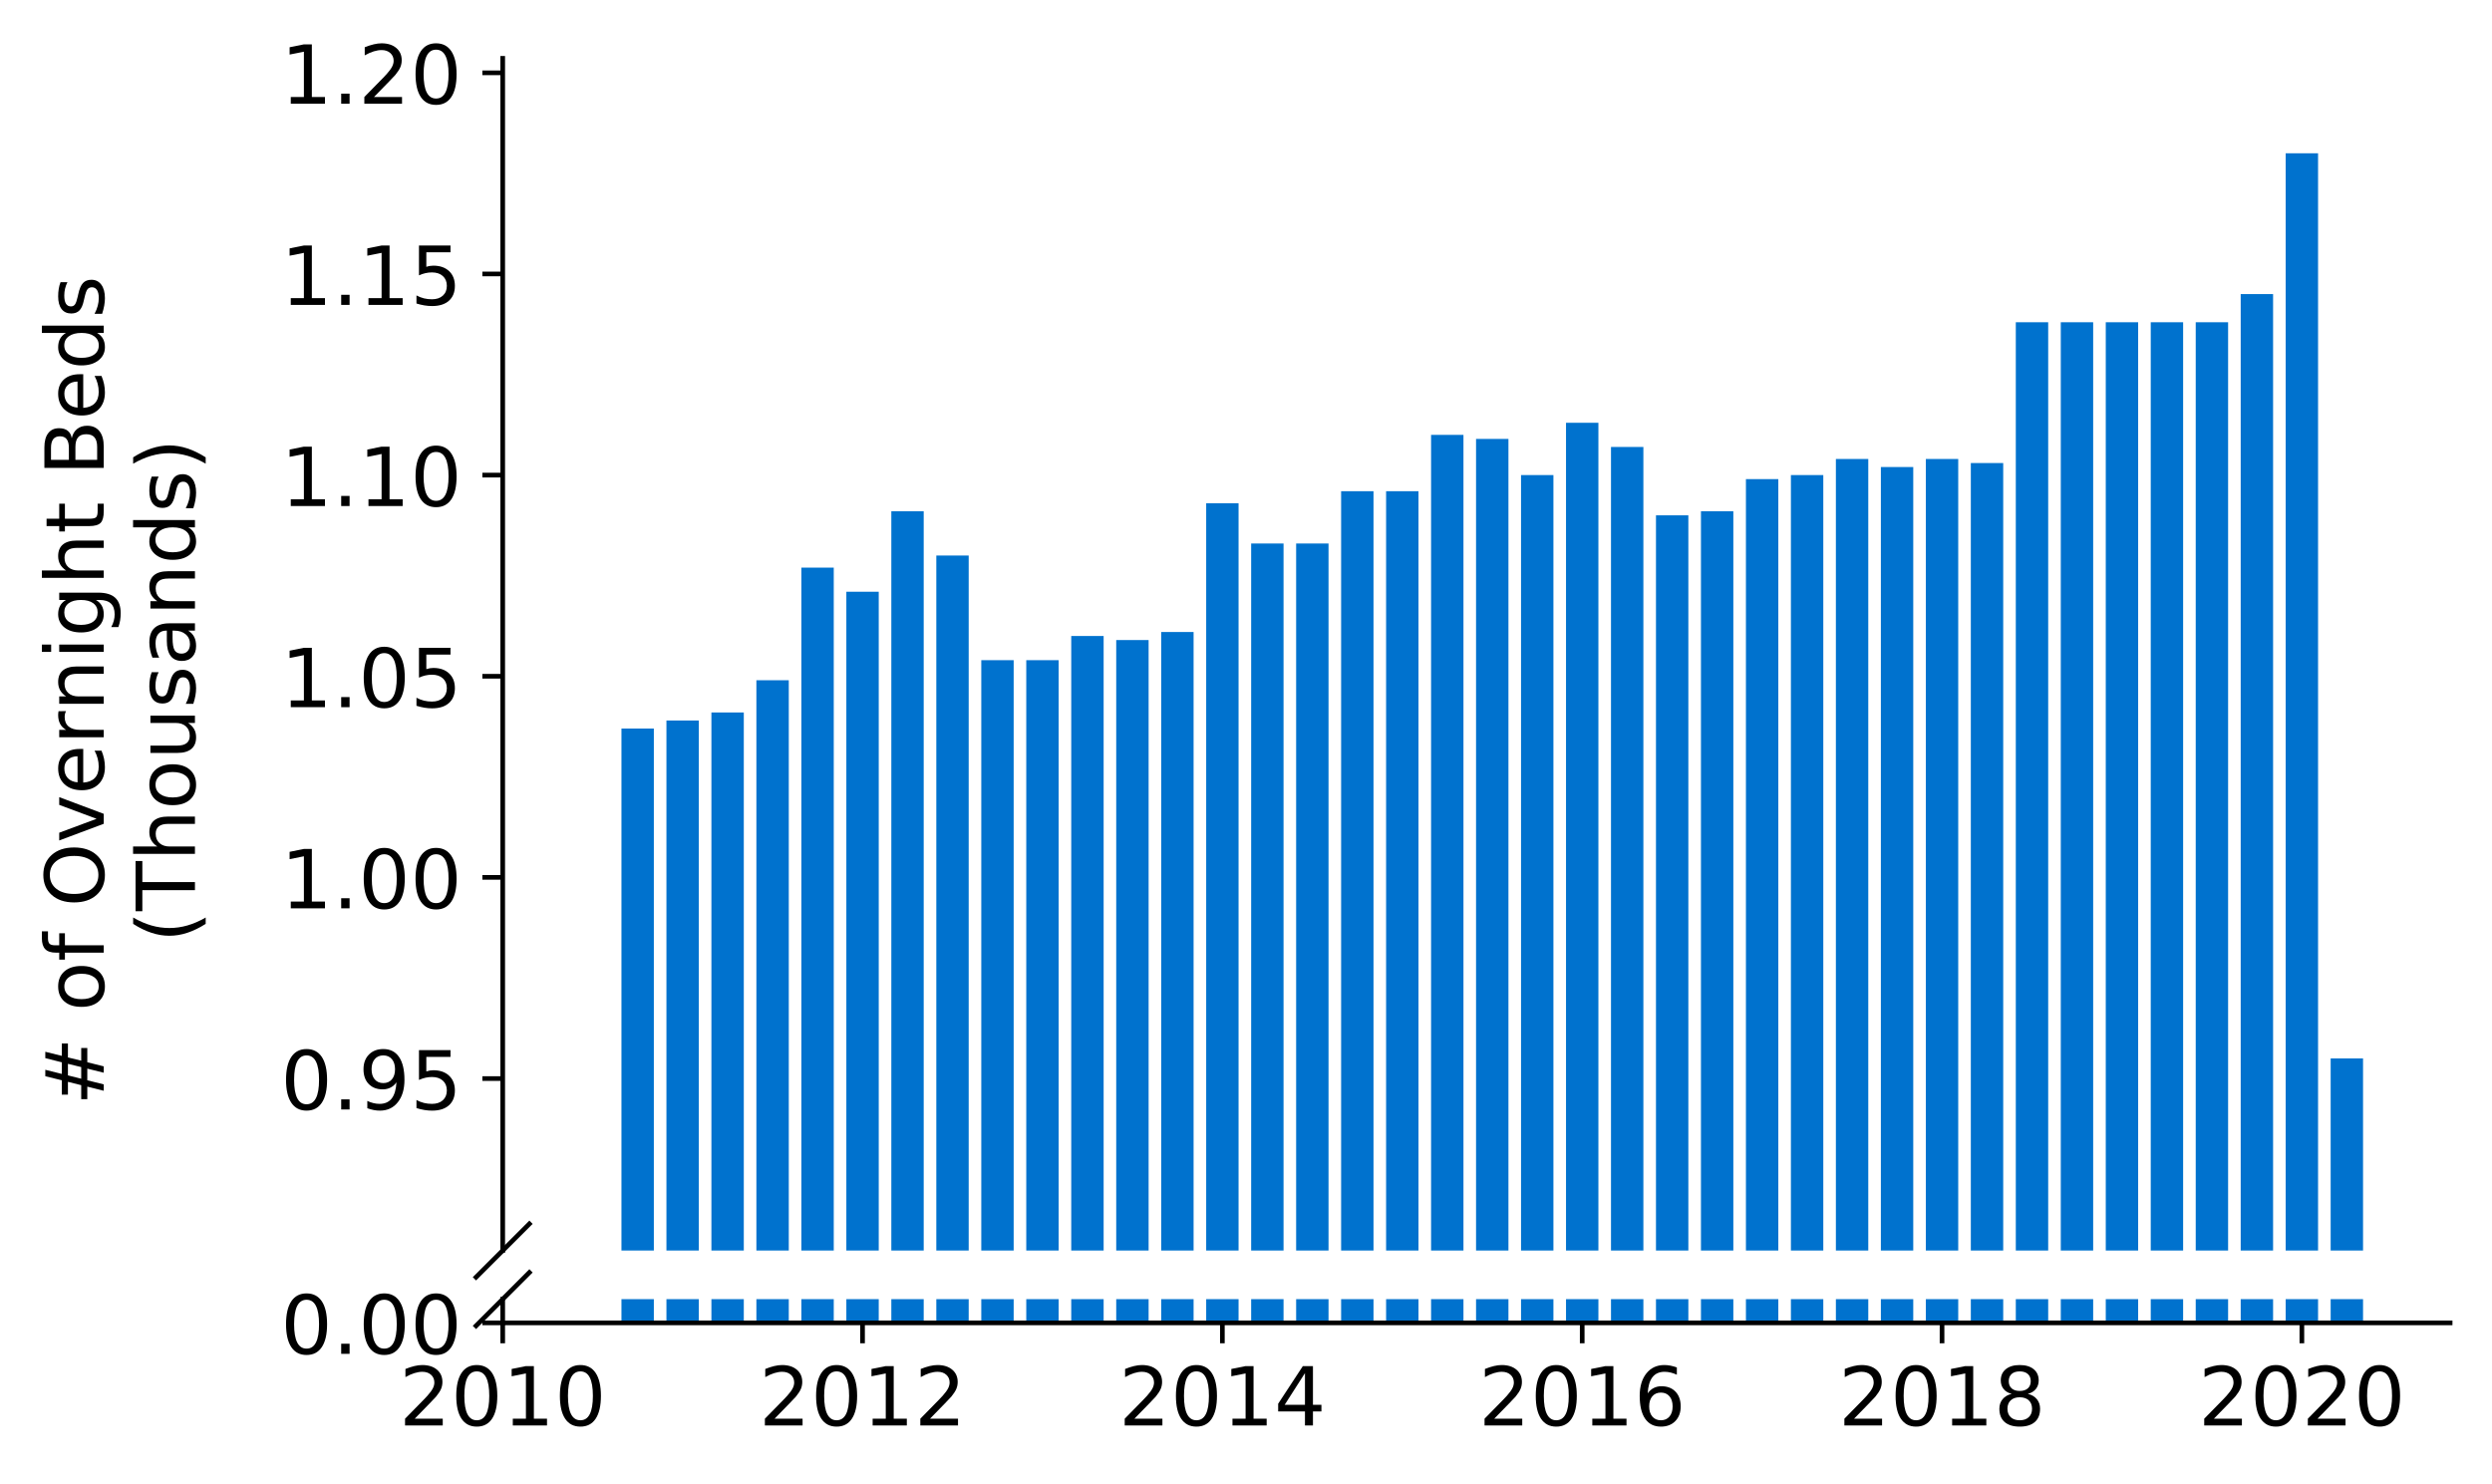 <?xml version="1.0" encoding="utf-8" standalone="no"?>
<!DOCTYPE svg PUBLIC "-//W3C//DTD SVG 1.1//EN"
  "http://www.w3.org/Graphics/SVG/1.1/DTD/svg11.dtd">
<!-- Created with matplotlib (https://matplotlib.org/) -->
<svg height="255.218pt" version="1.1" viewBox="0 0 428.426 255.218" width="428.426pt" xmlns="http://www.w3.org/2000/svg" xmlns:xlink="http://www.w3.org/1999/xlink">
 <defs>
  <style type="text/css">
*{stroke-linecap:butt;stroke-linejoin:round;}
  </style>
 </defs>
 <g id="figure_1">
  <g id="patch_1">
   <path d="M 0 255.218 
L 428.426 255.218 
L 428.426 0 
L 0 0 
z
" style="fill:#ffffff;"/>
  </g>
  <g id="axes_1">
   <g id="patch_2">
    <path d="M 86.426 215.024 
L 421.226 215.024 
L 421.226 10.029 
L 86.426 10.029 
z
" style="fill:#ffffff;"/>
   </g>
   <g id="patch_3">
    <path clip-path="url(#p6ebebacf83)" d="M 400.688 842.601 
L 406.256 842.601 
L 406.256 181.994 
L 400.688 181.994 
z
" style="fill:#0072ce;"/>
   </g>
   <g id="patch_4">
    <path clip-path="url(#p6ebebacf83)" d="M 392.955 842.601 
L 398.523 842.601 
L 398.523 26.354 
L 392.955 26.354 
z
" style="fill:#0072ce;"/>
   </g>
   <g id="patch_5">
    <path clip-path="url(#p6ebebacf83)" d="M 385.222 842.601 
L 390.79 842.601 
L 390.79 50.564 
L 385.222 50.564 
z
" style="fill:#0072ce;"/>
   </g>
   <g id="patch_6">
    <path clip-path="url(#p6ebebacf83)" d="M 377.49 842.601 
L 383.057 842.601 
L 383.057 55.406 
L 377.49 55.406 
z
" style="fill:#0072ce;"/>
   </g>
   <g id="patch_7">
    <path clip-path="url(#p6ebebacf83)" d="M 369.757 842.601 
L 375.324 842.601 
L 375.324 55.406 
L 369.757 55.406 
z
" style="fill:#0072ce;"/>
   </g>
   <g id="patch_8">
    <path clip-path="url(#p6ebebacf83)" d="M 362.024 842.601 
L 367.592 842.601 
L 367.592 55.406 
L 362.024 55.406 
z
" style="fill:#0072ce;"/>
   </g>
   <g id="patch_9">
    <path clip-path="url(#p6ebebacf83)" d="M 354.291 842.601 
L 359.859 842.601 
L 359.859 55.406 
L 354.291 55.406 
z
" style="fill:#0072ce;"/>
   </g>
   <g id="patch_10">
    <path clip-path="url(#p6ebebacf83)" d="M 346.558 842.601 
L 352.126 842.601 
L 352.126 55.406 
L 346.558 55.406 
z
" style="fill:#0072ce;"/>
   </g>
   <g id="patch_11">
    <path clip-path="url(#p6ebebacf83)" d="M 338.825 842.601 
L 344.393 842.601 
L 344.393 79.617 
L 338.825 79.617 
z
" style="fill:#0072ce;"/>
   </g>
   <g id="patch_12">
    <path clip-path="url(#p6ebebacf83)" d="M 331.093 842.601 
L 336.66 842.601 
L 336.66 78.925 
L 331.093 78.925 
z
" style="fill:#0072ce;"/>
   </g>
   <g id="patch_13">
    <path clip-path="url(#p6ebebacf83)" d="M 323.36 842.601 
L 328.927 842.601 
L 328.927 80.309 
L 323.36 80.309 
z
" style="fill:#0072ce;"/>
   </g>
   <g id="patch_14">
    <path clip-path="url(#p6ebebacf83)" d="M 315.627 842.601 
L 321.195 842.601 
L 321.195 78.925 
L 315.627 78.925 
z
" style="fill:#0072ce;"/>
   </g>
   <g id="patch_15">
    <path clip-path="url(#p6ebebacf83)" d="M 307.894 842.601 
L 313.462 842.601 
L 313.462 81.692 
L 307.894 81.692 
z
" style="fill:#0072ce;"/>
   </g>
   <g id="patch_16">
    <path clip-path="url(#p6ebebacf83)" d="M 300.161 842.601 
L 305.729 842.601 
L 305.729 82.384 
L 300.161 82.384 
z
" style="fill:#0072ce;"/>
   </g>
   <g id="patch_17">
    <path clip-path="url(#p6ebebacf83)" d="M 292.429 842.601 
L 297.996 842.601 
L 297.996 87.918 
L 292.429 87.918 
z
" style="fill:#0072ce;"/>
   </g>
   <g id="patch_18">
    <path clip-path="url(#p6ebebacf83)" d="M 284.696 842.601 
L 290.263 842.601 
L 290.263 88.61 
L 284.696 88.61 
z
" style="fill:#0072ce;"/>
   </g>
   <g id="patch_19">
    <path clip-path="url(#p6ebebacf83)" d="M 276.963 842.601 
L 282.531 842.601 
L 282.531 76.85 
L 276.963 76.85 
z
" style="fill:#0072ce;"/>
   </g>
   <g id="patch_20">
    <path clip-path="url(#p6ebebacf83)" d="M 269.23 842.601 
L 274.798 842.601 
L 274.798 72.7 
L 269.23 72.7 
z
" style="fill:#0072ce;"/>
   </g>
   <g id="patch_21">
    <path clip-path="url(#p6ebebacf83)" d="M 261.497 842.601 
L 267.065 842.601 
L 267.065 81.692 
L 261.497 81.692 
z
" style="fill:#0072ce;"/>
   </g>
   <g id="patch_22">
    <path clip-path="url(#p6ebebacf83)" d="M 253.764 842.601 
L 259.332 842.601 
L 259.332 75.467 
L 253.764 75.467 
z
" style="fill:#0072ce;"/>
   </g>
   <g id="patch_23">
    <path clip-path="url(#p6ebebacf83)" d="M 246.032 842.601 
L 251.599 842.601 
L 251.599 74.775 
L 246.032 74.775 
z
" style="fill:#0072ce;"/>
   </g>
   <g id="patch_24">
    <path clip-path="url(#p6ebebacf83)" d="M 238.299 842.601 
L 243.866 842.601 
L 243.866 84.459 
L 238.299 84.459 
z
" style="fill:#0072ce;"/>
   </g>
   <g id="patch_25">
    <path clip-path="url(#p6ebebacf83)" d="M 230.566 842.601 
L 236.134 842.601 
L 236.134 84.459 
L 230.566 84.459 
z
" style="fill:#0072ce;"/>
   </g>
   <g id="patch_26">
    <path clip-path="url(#p6ebebacf83)" d="M 222.833 842.601 
L 228.401 842.601 
L 228.401 93.452 
L 222.833 93.452 
z
" style="fill:#0072ce;"/>
   </g>
   <g id="patch_27">
    <path clip-path="url(#p6ebebacf83)" d="M 215.1 842.601 
L 220.668 842.601 
L 220.668 93.452 
L 215.1 93.452 
z
" style="fill:#0072ce;"/>
   </g>
   <g id="patch_28">
    <path clip-path="url(#p6ebebacf83)" d="M 207.368 842.601 
L 212.935 842.601 
L 212.935 86.535 
L 207.368 86.535 
z
" style="fill:#0072ce;"/>
   </g>
   <g id="patch_29">
    <path clip-path="url(#p6ebebacf83)" d="M 199.635 842.601 
L 205.202 842.601 
L 205.202 108.67 
L 199.635 108.67 
z
" style="fill:#0072ce;"/>
   </g>
   <g id="patch_30">
    <path clip-path="url(#p6ebebacf83)" d="M 191.902 842.601 
L 197.47 842.601 
L 197.47 110.054 
L 191.902 110.054 
z
" style="fill:#0072ce;"/>
   </g>
   <g id="patch_31">
    <path clip-path="url(#p6ebebacf83)" d="M 184.169 842.601 
L 189.737 842.601 
L 189.737 109.362 
L 184.169 109.362 
z
" style="fill:#0072ce;"/>
   </g>
   <g id="patch_32">
    <path clip-path="url(#p6ebebacf83)" d="M 176.436 842.601 
L 182.004 842.601 
L 182.004 113.512 
L 176.436 113.512 
z
" style="fill:#0072ce;"/>
   </g>
   <g id="patch_33">
    <path clip-path="url(#p6ebebacf83)" d="M 168.703 842.601 
L 174.271 842.601 
L 174.271 113.512 
L 168.703 113.512 
z
" style="fill:#0072ce;"/>
   </g>
   <g id="patch_34">
    <path clip-path="url(#p6ebebacf83)" d="M 160.971 842.601 
L 166.538 842.601 
L 166.538 95.527 
L 160.971 95.527 
z
" style="fill:#0072ce;"/>
   </g>
   <g id="patch_35">
    <path clip-path="url(#p6ebebacf83)" d="M 153.238 842.601 
L 158.805 842.601 
L 158.805 87.918 
L 153.238 87.918 
z
" style="fill:#0072ce;"/>
   </g>
   <g id="patch_36">
    <path clip-path="url(#p6ebebacf83)" d="M 145.505 842.601 
L 151.073 842.601 
L 151.073 101.753 
L 145.505 101.753 
z
" style="fill:#0072ce;"/>
   </g>
   <g id="patch_37">
    <path clip-path="url(#p6ebebacf83)" d="M 137.772 842.601 
L 143.34 842.601 
L 143.34 97.602 
L 137.772 97.602 
z
" style="fill:#0072ce;"/>
   </g>
   <g id="patch_38">
    <path clip-path="url(#p6ebebacf83)" d="M 130.039 842.601 
L 135.607 842.601 
L 135.607 116.971 
L 130.039 116.971 
z
" style="fill:#0072ce;"/>
   </g>
   <g id="patch_39">
    <path clip-path="url(#p6ebebacf83)" d="M 122.307 842.601 
L 127.874 842.601 
L 127.874 122.505 
L 122.307 122.505 
z
" style="fill:#0072ce;"/>
   </g>
   <g id="patch_40">
    <path clip-path="url(#p6ebebacf83)" d="M 114.574 842.601 
L 120.141 842.601 
L 120.141 123.888 
L 114.574 123.888 
z
" style="fill:#0072ce;"/>
   </g>
   <g id="patch_41">
    <path clip-path="url(#p6ebebacf83)" d="M 106.841 842.601 
L 112.409 842.601 
L 112.409 125.272 
L 106.841 125.272 
z
" style="fill:#0072ce;"/>
   </g>
   <g id="matplotlib.axis_1">
    <g id="xtick_1"/>
    <g id="xtick_2"/>
    <g id="xtick_3"/>
    <g id="xtick_4"/>
    <g id="xtick_5"/>
    <g id="xtick_6"/>
   </g>
   <g id="matplotlib.axis_2">
    <g id="ytick_1">
     <g id="line2d_1">
      <defs>
       <path d="M 0 0 
L -3.5 0 
" id="mc9cf69d3bf" style="stroke:#000000;stroke-width:0.8;"/>
      </defs>
      <g>
       <use style="stroke:#000000;stroke-width:0.8;" x="86.426" xlink:href="#mc9cf69d3bf" y="185.453"/>
      </g>
     </g>
     <g id="text_1">
      <!-- 0.95 -->
      <defs>
       <path d="M 31.781 66.406 
Q 24.172 66.406 20.328 58.906 
Q 16.5 51.422 16.5 36.375 
Q 16.5 21.391 20.328 13.891 
Q 24.172 6.391 31.781 6.391 
Q 39.453 6.391 43.281 13.891 
Q 47.125 21.391 47.125 36.375 
Q 47.125 51.422 43.281 58.906 
Q 39.453 66.406 31.781 66.406 
z
M 31.781 74.219 
Q 44.047 74.219 50.516 64.516 
Q 56.984 54.828 56.984 36.375 
Q 56.984 17.969 50.516 8.266 
Q 44.047 -1.422 31.781 -1.422 
Q 19.531 -1.422 13.062 8.266 
Q 6.594 17.969 6.594 36.375 
Q 6.594 54.828 13.062 64.516 
Q 19.531 74.219 31.781 74.219 
z
" id="DejaVuSans-48"/>
       <path d="M 10.688 12.406 
L 21 12.406 
L 21 0 
L 10.688 0 
z
" id="DejaVuSans-46"/>
       <path d="M 10.984 1.516 
L 10.984 10.5 
Q 14.703 8.734 18.5 7.812 
Q 22.312 6.891 25.984 6.891 
Q 35.75 6.891 40.891 13.453 
Q 46.047 20.016 46.781 33.406 
Q 43.953 29.203 39.594 26.953 
Q 35.25 24.703 29.984 24.703 
Q 19.047 24.703 12.672 31.312 
Q 6.297 37.938 6.297 49.422 
Q 6.297 60.641 12.938 67.422 
Q 19.578 74.219 30.609 74.219 
Q 43.266 74.219 49.922 64.516 
Q 56.594 54.828 56.594 36.375 
Q 56.594 19.141 48.406 8.859 
Q 40.234 -1.422 26.422 -1.422 
Q 22.703 -1.422 18.891 -0.688 
Q 15.094 0.047 10.984 1.516 
z
M 30.609 32.422 
Q 37.25 32.422 41.125 36.953 
Q 45.016 41.5 45.016 49.422 
Q 45.016 57.281 41.125 61.844 
Q 37.25 66.406 30.609 66.406 
Q 23.969 66.406 20.094 61.844 
Q 16.219 57.281 16.219 49.422 
Q 16.219 41.5 20.094 36.953 
Q 23.969 32.422 30.609 32.422 
z
" id="DejaVuSans-57"/>
       <path d="M 10.797 72.906 
L 49.516 72.906 
L 49.516 64.594 
L 19.828 64.594 
L 19.828 46.734 
Q 21.969 47.469 24.109 47.828 
Q 26.266 48.188 28.422 48.188 
Q 40.625 48.188 47.75 41.5 
Q 54.891 34.812 54.891 23.391 
Q 54.891 11.625 47.562 5.094 
Q 40.234 -1.422 26.906 -1.422 
Q 22.312 -1.422 17.547 -0.641 
Q 12.797 0.141 7.719 1.703 
L 7.719 11.625 
Q 12.109 9.234 16.797 8.062 
Q 21.484 6.891 26.703 6.891 
Q 35.156 6.891 40.078 11.328 
Q 45.016 15.766 45.016 23.391 
Q 45.016 31 40.078 35.438 
Q 35.156 39.891 26.703 39.891 
Q 22.75 39.891 18.812 39.016 
Q 14.891 38.141 10.797 36.281 
z
" id="DejaVuSans-53"/>
      </defs>
      <g transform="translate(48.254 190.772)scale(0.14 -0.14)">
       <use xlink:href="#DejaVuSans-48"/>
       <use x="63.623" xlink:href="#DejaVuSans-46"/>
       <use x="95.41" xlink:href="#DejaVuSans-57"/>
       <use x="159.033" xlink:href="#DejaVuSans-53"/>
      </g>
     </g>
    </g>
    <g id="ytick_2">
     <g id="line2d_2">
      <g>
       <use style="stroke:#000000;stroke-width:0.8;" x="86.426" xlink:href="#mc9cf69d3bf" y="150.866"/>
      </g>
     </g>
     <g id="text_2">
      <!-- 1.00 -->
      <defs>
       <path d="M 12.406 8.297 
L 28.516 8.297 
L 28.516 63.922 
L 10.984 60.406 
L 10.984 69.391 
L 28.422 72.906 
L 38.281 72.906 
L 38.281 8.297 
L 54.391 8.297 
L 54.391 0 
L 12.406 0 
z
" id="DejaVuSans-49"/>
      </defs>
      <g transform="translate(48.254 156.185)scale(0.14 -0.14)">
       <use xlink:href="#DejaVuSans-49"/>
       <use x="63.623" xlink:href="#DejaVuSans-46"/>
       <use x="95.41" xlink:href="#DejaVuSans-48"/>
       <use x="159.033" xlink:href="#DejaVuSans-48"/>
      </g>
     </g>
    </g>
    <g id="ytick_3">
     <g id="line2d_3">
      <g>
       <use style="stroke:#000000;stroke-width:0.8;" x="86.426" xlink:href="#mc9cf69d3bf" y="116.279"/>
      </g>
     </g>
     <g id="text_3">
      <!-- 1.05 -->
      <g transform="translate(48.254 121.598)scale(0.14 -0.14)">
       <use xlink:href="#DejaVuSans-49"/>
       <use x="63.623" xlink:href="#DejaVuSans-46"/>
       <use x="95.41" xlink:href="#DejaVuSans-48"/>
       <use x="159.033" xlink:href="#DejaVuSans-53"/>
      </g>
     </g>
    </g>
    <g id="ytick_4">
     <g id="line2d_4">
      <g>
       <use style="stroke:#000000;stroke-width:0.8;" x="86.426" xlink:href="#mc9cf69d3bf" y="81.692"/>
      </g>
     </g>
     <g id="text_4">
      <!-- 1.10 -->
      <g transform="translate(48.254 87.011)scale(0.14 -0.14)">
       <use xlink:href="#DejaVuSans-49"/>
       <use x="63.623" xlink:href="#DejaVuSans-46"/>
       <use x="95.41" xlink:href="#DejaVuSans-49"/>
       <use x="159.033" xlink:href="#DejaVuSans-48"/>
      </g>
     </g>
    </g>
    <g id="ytick_5">
     <g id="line2d_5">
      <g>
       <use style="stroke:#000000;stroke-width:0.8;" x="86.426" xlink:href="#mc9cf69d3bf" y="47.106"/>
      </g>
     </g>
     <g id="text_5">
      <!-- 1.15 -->
      <g transform="translate(48.254 52.425)scale(0.14 -0.14)">
       <use xlink:href="#DejaVuSans-49"/>
       <use x="63.623" xlink:href="#DejaVuSans-46"/>
       <use x="95.41" xlink:href="#DejaVuSans-49"/>
       <use x="159.033" xlink:href="#DejaVuSans-53"/>
      </g>
     </g>
    </g>
    <g id="ytick_6">
     <g id="line2d_6">
      <g>
       <use style="stroke:#000000;stroke-width:0.8;" x="86.426" xlink:href="#mc9cf69d3bf" y="12.519"/>
      </g>
     </g>
     <g id="text_6">
      <!-- 1.20 -->
      <defs>
       <path d="M 19.188 8.297 
L 53.609 8.297 
L 53.609 0 
L 7.328 0 
L 7.328 8.297 
Q 12.938 14.109 22.625 23.891 
Q 32.328 33.688 34.812 36.531 
Q 39.547 41.844 41.422 45.531 
Q 43.312 49.219 43.312 52.781 
Q 43.312 58.594 39.234 62.25 
Q 35.156 65.922 28.609 65.922 
Q 23.969 65.922 18.812 64.312 
Q 13.672 62.703 7.812 59.422 
L 7.812 69.391 
Q 13.766 71.781 18.938 73 
Q 24.125 74.219 28.422 74.219 
Q 39.75 74.219 46.484 68.547 
Q 53.219 62.891 53.219 53.422 
Q 53.219 48.922 51.531 44.891 
Q 49.859 40.875 45.406 35.406 
Q 44.188 33.984 37.641 27.219 
Q 31.109 20.453 19.188 8.297 
z
" id="DejaVuSans-50"/>
      </defs>
      <g transform="translate(48.254 17.838)scale(0.14 -0.14)">
       <use xlink:href="#DejaVuSans-49"/>
       <use x="63.623" xlink:href="#DejaVuSans-46"/>
       <use x="95.41" xlink:href="#DejaVuSans-50"/>
       <use x="159.033" xlink:href="#DejaVuSans-48"/>
      </g>
     </g>
    </g>
   </g>
   <g id="line2d_7">
    <path d="M 81.844 219.606 
L 91.008 210.442 
" style="fill:none;stroke:#000000;stroke-linecap:square;stroke-width:0.8;"/>
   </g>
   <g id="patch_42">
    <path d="M 86.426 215.024 
L 86.426 10.029 
" style="fill:none;stroke:#000000;stroke-linecap:square;stroke-linejoin:miter;stroke-width:0.8;"/>
   </g>
  </g>
  <g id="axes_2">
   <g id="patch_43">
    <path d="M 86.426 227.469 
L 421.226 227.469 
L 421.226 223.387 
L 86.426 223.387 
z
" style="fill:#ffffff;"/>
   </g>
   <g id="patch_44">
    <path clip-path="url(#p2d0bc7a720)" d="M 400.688 227.469 
L 406.256 227.469 
L 406.256 -433.138 
L 400.688 -433.138 
z
" style="fill:#0072ce;"/>
   </g>
   <g id="patch_45">
    <path clip-path="url(#p2d0bc7a720)" d="M 392.955 227.469 
L 398.523 227.469 
L 398.523 -588.779 
L 392.955 -588.779 
z
" style="fill:#0072ce;"/>
   </g>
   <g id="patch_46">
    <path clip-path="url(#p2d0bc7a720)" d="M 385.222 227.469 
L 390.79 227.469 
L 390.79 -564.568 
L 385.222 -564.568 
z
" style="fill:#0072ce;"/>
   </g>
   <g id="patch_47">
    <path clip-path="url(#p2d0bc7a720)" d="M 377.49 227.469 
L 383.057 227.469 
L 383.057 -559.726 
L 377.49 -559.726 
z
" style="fill:#0072ce;"/>
   </g>
   <g id="patch_48">
    <path clip-path="url(#p2d0bc7a720)" d="M 369.757 227.469 
L 375.324 227.469 
L 375.324 -559.726 
L 369.757 -559.726 
z
" style="fill:#0072ce;"/>
   </g>
   <g id="patch_49">
    <path clip-path="url(#p2d0bc7a720)" d="M 362.024 227.469 
L 367.592 227.469 
L 367.592 -559.726 
L 362.024 -559.726 
z
" style="fill:#0072ce;"/>
   </g>
   <g id="patch_50">
    <path clip-path="url(#p2d0bc7a720)" d="M 354.291 227.469 
L 359.859 227.469 
L 359.859 -559.726 
L 354.291 -559.726 
z
" style="fill:#0072ce;"/>
   </g>
   <g id="patch_51">
    <path clip-path="url(#p2d0bc7a720)" d="M 346.558 227.469 
L 352.126 227.469 
L 352.126 -559.726 
L 346.558 -559.726 
z
" style="fill:#0072ce;"/>
   </g>
   <g id="patch_52">
    <path clip-path="url(#p2d0bc7a720)" d="M 338.825 227.469 
L 344.393 227.469 
L 344.393 -535.515 
L 338.825 -535.515 
z
" style="fill:#0072ce;"/>
   </g>
   <g id="patch_53">
    <path clip-path="url(#p2d0bc7a720)" d="M 331.093 227.469 
L 336.66 227.469 
L 336.66 -536.207 
L 331.093 -536.207 
z
" style="fill:#0072ce;"/>
   </g>
   <g id="patch_54">
    <path clip-path="url(#p2d0bc7a720)" d="M 323.36 227.469 
L 328.927 227.469 
L 328.927 -534.823 
L 323.36 -534.823 
z
" style="fill:#0072ce;"/>
   </g>
   <g id="patch_55">
    <path clip-path="url(#p2d0bc7a720)" d="M 315.627 227.469 
L 321.195 227.469 
L 321.195 -536.207 
L 315.627 -536.207 
z
" style="fill:#0072ce;"/>
   </g>
   <g id="patch_56">
    <path clip-path="url(#p2d0bc7a720)" d="M 307.894 227.469 
L 313.462 227.469 
L 313.462 -533.44 
L 307.894 -533.44 
z
" style="fill:#0072ce;"/>
   </g>
   <g id="patch_57">
    <path clip-path="url(#p2d0bc7a720)" d="M 300.161 227.469 
L 305.729 227.469 
L 305.729 -532.748 
L 300.161 -532.748 
z
" style="fill:#0072ce;"/>
   </g>
   <g id="patch_58">
    <path clip-path="url(#p2d0bc7a720)" d="M 292.429 227.469 
L 297.996 227.469 
L 297.996 -527.214 
L 292.429 -527.214 
z
" style="fill:#0072ce;"/>
   </g>
   <g id="patch_59">
    <path clip-path="url(#p2d0bc7a720)" d="M 284.696 227.469 
L 290.263 227.469 
L 290.263 -526.523 
L 284.696 -526.523 
z
" style="fill:#0072ce;"/>
   </g>
   <g id="patch_60">
    <path clip-path="url(#p2d0bc7a720)" d="M 276.963 227.469 
L 282.531 227.469 
L 282.531 -538.282 
L 276.963 -538.282 
z
" style="fill:#0072ce;"/>
   </g>
   <g id="patch_61">
    <path clip-path="url(#p2d0bc7a720)" d="M 269.23 227.469 
L 274.798 227.469 
L 274.798 -542.432 
L 269.23 -542.432 
z
" style="fill:#0072ce;"/>
   </g>
   <g id="patch_62">
    <path clip-path="url(#p2d0bc7a720)" d="M 261.497 227.469 
L 267.065 227.469 
L 267.065 -533.44 
L 261.497 -533.44 
z
" style="fill:#0072ce;"/>
   </g>
   <g id="patch_63">
    <path clip-path="url(#p2d0bc7a720)" d="M 253.764 227.469 
L 259.332 227.469 
L 259.332 -539.666 
L 253.764 -539.666 
z
" style="fill:#0072ce;"/>
   </g>
   <g id="patch_64">
    <path clip-path="url(#p2d0bc7a720)" d="M 246.032 227.469 
L 251.599 227.469 
L 251.599 -540.357 
L 246.032 -540.357 
z
" style="fill:#0072ce;"/>
   </g>
   <g id="patch_65">
    <path clip-path="url(#p2d0bc7a720)" d="M 238.299 227.469 
L 243.866 227.469 
L 243.866 -530.673 
L 238.299 -530.673 
z
" style="fill:#0072ce;"/>
   </g>
   <g id="patch_66">
    <path clip-path="url(#p2d0bc7a720)" d="M 230.566 227.469 
L 236.134 227.469 
L 236.134 -530.673 
L 230.566 -530.673 
z
" style="fill:#0072ce;"/>
   </g>
   <g id="patch_67">
    <path clip-path="url(#p2d0bc7a720)" d="M 222.833 227.469 
L 228.401 227.469 
L 228.401 -521.68 
L 222.833 -521.68 
z
" style="fill:#0072ce;"/>
   </g>
   <g id="patch_68">
    <path clip-path="url(#p2d0bc7a720)" d="M 215.1 227.469 
L 220.668 227.469 
L 220.668 -521.68 
L 215.1 -521.68 
z
" style="fill:#0072ce;"/>
   </g>
   <g id="patch_69">
    <path clip-path="url(#p2d0bc7a720)" d="M 207.368 227.469 
L 212.935 227.469 
L 212.935 -528.598 
L 207.368 -528.598 
z
" style="fill:#0072ce;"/>
   </g>
   <g id="patch_70">
    <path clip-path="url(#p2d0bc7a720)" d="M 199.635 227.469 
L 205.202 227.469 
L 205.202 -506.462 
L 199.635 -506.462 
z
" style="fill:#0072ce;"/>
   </g>
   <g id="patch_71">
    <path clip-path="url(#p2d0bc7a720)" d="M 191.902 227.469 
L 197.47 227.469 
L 197.47 -505.079 
L 191.902 -505.079 
z
" style="fill:#0072ce;"/>
   </g>
   <g id="patch_72">
    <path clip-path="url(#p2d0bc7a720)" d="M 184.169 227.469 
L 189.737 227.469 
L 189.737 -505.771 
L 184.169 -505.771 
z
" style="fill:#0072ce;"/>
   </g>
   <g id="patch_73">
    <path clip-path="url(#p2d0bc7a720)" d="M 176.436 227.469 
L 182.004 227.469 
L 182.004 -501.62 
L 176.436 -501.62 
z
" style="fill:#0072ce;"/>
   </g>
   <g id="patch_74">
    <path clip-path="url(#p2d0bc7a720)" d="M 168.703 227.469 
L 174.271 227.469 
L 174.271 -501.62 
L 168.703 -501.62 
z
" style="fill:#0072ce;"/>
   </g>
   <g id="patch_75">
    <path clip-path="url(#p2d0bc7a720)" d="M 160.971 227.469 
L 166.538 227.469 
L 166.538 -519.605 
L 160.971 -519.605 
z
" style="fill:#0072ce;"/>
   </g>
   <g id="patch_76">
    <path clip-path="url(#p2d0bc7a720)" d="M 153.238 227.469 
L 158.805 227.469 
L 158.805 -527.214 
L 153.238 -527.214 
z
" style="fill:#0072ce;"/>
   </g>
   <g id="patch_77">
    <path clip-path="url(#p2d0bc7a720)" d="M 145.505 227.469 
L 151.073 227.469 
L 151.073 -513.38 
L 145.505 -513.38 
z
" style="fill:#0072ce;"/>
   </g>
   <g id="patch_78">
    <path clip-path="url(#p2d0bc7a720)" d="M 137.772 227.469 
L 143.34 227.469 
L 143.34 -517.53 
L 137.772 -517.53 
z
" style="fill:#0072ce;"/>
   </g>
   <g id="patch_79">
    <path clip-path="url(#p2d0bc7a720)" d="M 130.039 227.469 
L 135.607 227.469 
L 135.607 -498.161 
L 130.039 -498.161 
z
" style="fill:#0072ce;"/>
   </g>
   <g id="patch_80">
    <path clip-path="url(#p2d0bc7a720)" d="M 122.307 227.469 
L 127.874 227.469 
L 127.874 -492.628 
L 122.307 -492.628 
z
" style="fill:#0072ce;"/>
   </g>
   <g id="patch_81">
    <path clip-path="url(#p2d0bc7a720)" d="M 114.574 227.469 
L 120.141 227.469 
L 120.141 -491.244 
L 114.574 -491.244 
z
" style="fill:#0072ce;"/>
   </g>
   <g id="patch_82">
    <path clip-path="url(#p2d0bc7a720)" d="M 106.841 227.469 
L 112.409 227.469 
L 112.409 -489.861 
L 106.841 -489.861 
z
" style="fill:#0072ce;"/>
   </g>
   <g id="matplotlib.axis_3">
    <g id="xtick_7">
     <g id="line2d_8">
      <defs>
       <path d="M 0 0 
L 0 3.5 
" id="m2cd6bbca2d" style="stroke:#000000;stroke-width:0.8;"/>
      </defs>
      <g>
       <use style="stroke:#000000;stroke-width:0.8;" x="86.426" xlink:href="#m2cd6bbca2d" y="227.469"/>
      </g>
     </g>
     <g id="text_7">
      <!-- 2010 -->
      <g transform="translate(68.611 245.106)scale(0.14 -0.14)">
       <use xlink:href="#DejaVuSans-50"/>
       <use x="63.623" xlink:href="#DejaVuSans-48"/>
       <use x="127.246" xlink:href="#DejaVuSans-49"/>
       <use x="190.869" xlink:href="#DejaVuSans-48"/>
      </g>
     </g>
    </g>
    <g id="xtick_8">
     <g id="line2d_9">
      <g>
       <use style="stroke:#000000;stroke-width:0.8;" x="148.289" xlink:href="#m2cd6bbca2d" y="227.469"/>
      </g>
     </g>
     <g id="text_8">
      <!-- 2012 -->
      <g transform="translate(130.474 245.106)scale(0.14 -0.14)">
       <use xlink:href="#DejaVuSans-50"/>
       <use x="63.623" xlink:href="#DejaVuSans-48"/>
       <use x="127.246" xlink:href="#DejaVuSans-49"/>
       <use x="190.869" xlink:href="#DejaVuSans-50"/>
      </g>
     </g>
    </g>
    <g id="xtick_9">
     <g id="line2d_10">
      <g>
       <use style="stroke:#000000;stroke-width:0.8;" x="210.151" xlink:href="#m2cd6bbca2d" y="227.469"/>
      </g>
     </g>
     <g id="text_9">
      <!-- 2014 -->
      <defs>
       <path d="M 37.797 64.312 
L 12.891 25.391 
L 37.797 25.391 
z
M 35.203 72.906 
L 47.609 72.906 
L 47.609 25.391 
L 58.016 25.391 
L 58.016 17.188 
L 47.609 17.188 
L 47.609 0 
L 37.797 0 
L 37.797 17.188 
L 4.891 17.188 
L 4.891 26.703 
z
" id="DejaVuSans-52"/>
      </defs>
      <g transform="translate(192.336 245.106)scale(0.14 -0.14)">
       <use xlink:href="#DejaVuSans-50"/>
       <use x="63.623" xlink:href="#DejaVuSans-48"/>
       <use x="127.246" xlink:href="#DejaVuSans-49"/>
       <use x="190.869" xlink:href="#DejaVuSans-52"/>
      </g>
     </g>
    </g>
    <g id="xtick_10">
     <g id="line2d_11">
      <g>
       <use style="stroke:#000000;stroke-width:0.8;" x="272.014" xlink:href="#m2cd6bbca2d" y="227.469"/>
      </g>
     </g>
     <g id="text_10">
      <!-- 2016 -->
      <defs>
       <path d="M 33.016 40.375 
Q 26.375 40.375 22.484 35.828 
Q 18.609 31.297 18.609 23.391 
Q 18.609 15.531 22.484 10.953 
Q 26.375 6.391 33.016 6.391 
Q 39.656 6.391 43.531 10.953 
Q 47.406 15.531 47.406 23.391 
Q 47.406 31.297 43.531 35.828 
Q 39.656 40.375 33.016 40.375 
z
M 52.594 71.297 
L 52.594 62.312 
Q 48.875 64.062 45.094 64.984 
Q 41.312 65.922 37.594 65.922 
Q 27.828 65.922 22.672 59.328 
Q 17.531 52.734 16.797 39.406 
Q 19.672 43.656 24.016 45.922 
Q 28.375 48.188 33.594 48.188 
Q 44.578 48.188 50.953 41.516 
Q 57.328 34.859 57.328 23.391 
Q 57.328 12.156 50.688 5.359 
Q 44.047 -1.422 33.016 -1.422 
Q 20.359 -1.422 13.672 8.266 
Q 6.984 17.969 6.984 36.375 
Q 6.984 53.656 15.188 63.938 
Q 23.391 74.219 37.203 74.219 
Q 40.922 74.219 44.703 73.484 
Q 48.484 72.75 52.594 71.297 
z
" id="DejaVuSans-54"/>
      </defs>
      <g transform="translate(254.199 245.106)scale(0.14 -0.14)">
       <use xlink:href="#DejaVuSans-50"/>
       <use x="63.623" xlink:href="#DejaVuSans-48"/>
       <use x="127.246" xlink:href="#DejaVuSans-49"/>
       <use x="190.869" xlink:href="#DejaVuSans-54"/>
      </g>
     </g>
    </g>
    <g id="xtick_11">
     <g id="line2d_12">
      <g>
       <use style="stroke:#000000;stroke-width:0.8;" x="333.876" xlink:href="#m2cd6bbca2d" y="227.469"/>
      </g>
     </g>
     <g id="text_11">
      <!-- 2018 -->
      <defs>
       <path d="M 31.781 34.625 
Q 24.75 34.625 20.719 30.859 
Q 16.703 27.094 16.703 20.516 
Q 16.703 13.922 20.719 10.156 
Q 24.75 6.391 31.781 6.391 
Q 38.812 6.391 42.859 10.172 
Q 46.922 13.969 46.922 20.516 
Q 46.922 27.094 42.891 30.859 
Q 38.875 34.625 31.781 34.625 
z
M 21.922 38.812 
Q 15.578 40.375 12.031 44.719 
Q 8.5 49.078 8.5 55.328 
Q 8.5 64.062 14.719 69.141 
Q 20.953 74.219 31.781 74.219 
Q 42.672 74.219 48.875 69.141 
Q 55.078 64.062 55.078 55.328 
Q 55.078 49.078 51.531 44.719 
Q 48 40.375 41.703 38.812 
Q 48.828 37.156 52.797 32.312 
Q 56.781 27.484 56.781 20.516 
Q 56.781 9.906 50.312 4.234 
Q 43.844 -1.422 31.781 -1.422 
Q 19.734 -1.422 13.25 4.234 
Q 6.781 9.906 6.781 20.516 
Q 6.781 27.484 10.781 32.312 
Q 14.797 37.156 21.922 38.812 
z
M 18.312 54.391 
Q 18.312 48.734 21.844 45.562 
Q 25.391 42.391 31.781 42.391 
Q 38.141 42.391 41.719 45.562 
Q 45.312 48.734 45.312 54.391 
Q 45.312 60.062 41.719 63.234 
Q 38.141 66.406 31.781 66.406 
Q 25.391 66.406 21.844 63.234 
Q 18.312 60.062 18.312 54.391 
z
" id="DejaVuSans-56"/>
      </defs>
      <g transform="translate(316.061 245.106)scale(0.14 -0.14)">
       <use xlink:href="#DejaVuSans-50"/>
       <use x="63.623" xlink:href="#DejaVuSans-48"/>
       <use x="127.246" xlink:href="#DejaVuSans-49"/>
       <use x="190.869" xlink:href="#DejaVuSans-56"/>
      </g>
     </g>
    </g>
    <g id="xtick_12">
     <g id="line2d_13">
      <g>
       <use style="stroke:#000000;stroke-width:0.8;" x="395.739" xlink:href="#m2cd6bbca2d" y="227.469"/>
      </g>
     </g>
     <g id="text_12">
      <!-- 2020 -->
      <g transform="translate(377.924 245.106)scale(0.14 -0.14)">
       <use xlink:href="#DejaVuSans-50"/>
       <use x="63.623" xlink:href="#DejaVuSans-48"/>
       <use x="127.246" xlink:href="#DejaVuSans-50"/>
       <use x="190.869" xlink:href="#DejaVuSans-48"/>
      </g>
     </g>
    </g>
   </g>
   <g id="matplotlib.axis_4">
    <g id="ytick_7">
     <g id="line2d_14">
      <g>
       <use style="stroke:#000000;stroke-width:0.8;" x="86.426" xlink:href="#mc9cf69d3bf" y="227.469"/>
      </g>
     </g>
     <g id="text_13">
      <!-- 0.00 -->
      <g transform="translate(48.254 232.788)scale(0.14 -0.14)">
       <use xlink:href="#DejaVuSans-48"/>
       <use x="63.623" xlink:href="#DejaVuSans-46"/>
       <use x="95.41" xlink:href="#DejaVuSans-48"/>
       <use x="159.033" xlink:href="#DejaVuSans-48"/>
      </g>
     </g>
    </g>
   </g>
   <g id="line2d_15">
    <path d="M 81.844 227.969 
L 91.008 218.805 
" style="fill:none;stroke:#000000;stroke-linecap:square;stroke-width:0.8;"/>
   </g>
   <g id="patch_83">
    <path d="M 86.426 227.469 
L 86.426 223.387 
" style="fill:none;stroke:#000000;stroke-linecap:square;stroke-linejoin:miter;stroke-width:0.8;"/>
   </g>
   <g id="patch_84">
    <path d="M 86.426 227.469 
L 421.226 227.469 
" style="fill:none;stroke:#000000;stroke-linecap:square;stroke-linejoin:miter;stroke-width:0.8;"/>
   </g>
  </g>
  <g id="axes_3">
   <g id="patch_85">
    <path d="M 86.426 227.469 
L 421.226 227.469 
L 421.226 10.029 
L 86.426 10.029 
z
" style="fill:none;"/>
   </g>
   <g id="matplotlib.axis_5"/>
   <g id="matplotlib.axis_6">
    <g id="text_14">
     <!-- # of Overnight Beds -->
     <defs>
      <path d="M 51.125 44 
L 36.922 44 
L 32.812 27.688 
L 47.125 27.688 
z
M 43.797 71.781 
L 38.719 51.516 
L 52.984 51.516 
L 58.109 71.781 
L 65.922 71.781 
L 60.891 51.516 
L 76.125 51.516 
L 76.125 44 
L 58.984 44 
L 54.984 27.688 
L 70.516 27.688 
L 70.516 20.219 
L 53.078 20.219 
L 48 0 
L 40.188 0 
L 45.219 20.219 
L 30.906 20.219 
L 25.875 0 
L 18.016 0 
L 23.094 20.219 
L 7.719 20.219 
L 7.719 27.688 
L 24.906 27.688 
L 29 44 
L 13.281 44 
L 13.281 51.516 
L 30.906 51.516 
L 35.891 71.781 
z
" id="DejaVuSans-35"/>
      <path id="DejaVuSans-32"/>
      <path d="M 30.609 48.391 
Q 23.391 48.391 19.188 42.75 
Q 14.984 37.109 14.984 27.297 
Q 14.984 17.484 19.156 11.844 
Q 23.344 6.203 30.609 6.203 
Q 37.797 6.203 41.984 11.859 
Q 46.188 17.531 46.188 27.297 
Q 46.188 37.016 41.984 42.703 
Q 37.797 48.391 30.609 48.391 
z
M 30.609 56 
Q 42.328 56 49.016 48.375 
Q 55.719 40.766 55.719 27.297 
Q 55.719 13.875 49.016 6.219 
Q 42.328 -1.422 30.609 -1.422 
Q 18.844 -1.422 12.172 6.219 
Q 5.516 13.875 5.516 27.297 
Q 5.516 40.766 12.172 48.375 
Q 18.844 56 30.609 56 
z
" id="DejaVuSans-111"/>
      <path d="M 37.109 75.984 
L 37.109 68.5 
L 28.516 68.5 
Q 23.688 68.5 21.797 66.547 
Q 19.922 64.594 19.922 59.516 
L 19.922 54.688 
L 34.719 54.688 
L 34.719 47.703 
L 19.922 47.703 
L 19.922 0 
L 10.891 0 
L 10.891 47.703 
L 2.297 47.703 
L 2.297 54.688 
L 10.891 54.688 
L 10.891 58.5 
Q 10.891 67.625 15.141 71.797 
Q 19.391 75.984 28.609 75.984 
z
" id="DejaVuSans-102"/>
      <path d="M 39.406 66.219 
Q 28.656 66.219 22.328 58.203 
Q 16.016 50.203 16.016 36.375 
Q 16.016 22.609 22.328 14.594 
Q 28.656 6.594 39.406 6.594 
Q 50.141 6.594 56.422 14.594 
Q 62.703 22.609 62.703 36.375 
Q 62.703 50.203 56.422 58.203 
Q 50.141 66.219 39.406 66.219 
z
M 39.406 74.219 
Q 54.734 74.219 63.906 63.938 
Q 73.094 53.656 73.094 36.375 
Q 73.094 19.141 63.906 8.859 
Q 54.734 -1.422 39.406 -1.422 
Q 24.031 -1.422 14.812 8.828 
Q 5.609 19.094 5.609 36.375 
Q 5.609 53.656 14.812 63.938 
Q 24.031 74.219 39.406 74.219 
z
" id="DejaVuSans-79"/>
      <path d="M 2.984 54.688 
L 12.5 54.688 
L 29.594 8.797 
L 46.688 54.688 
L 56.203 54.688 
L 35.688 0 
L 23.484 0 
z
" id="DejaVuSans-118"/>
      <path d="M 56.203 29.594 
L 56.203 25.203 
L 14.891 25.203 
Q 15.484 15.922 20.484 11.062 
Q 25.484 6.203 34.422 6.203 
Q 39.594 6.203 44.453 7.469 
Q 49.312 8.734 54.109 11.281 
L 54.109 2.781 
Q 49.266 0.734 44.188 -0.344 
Q 39.109 -1.422 33.891 -1.422 
Q 20.797 -1.422 13.156 6.188 
Q 5.516 13.812 5.516 26.812 
Q 5.516 40.234 12.766 48.109 
Q 20.016 56 32.328 56 
Q 43.359 56 49.781 48.891 
Q 56.203 41.797 56.203 29.594 
z
M 47.219 32.234 
Q 47.125 39.594 43.094 43.984 
Q 39.062 48.391 32.422 48.391 
Q 24.906 48.391 20.391 44.141 
Q 15.875 39.891 15.188 32.172 
z
" id="DejaVuSans-101"/>
      <path d="M 41.109 46.297 
Q 39.594 47.172 37.812 47.578 
Q 36.031 48 33.891 48 
Q 26.266 48 22.188 43.047 
Q 18.109 38.094 18.109 28.812 
L 18.109 0 
L 9.078 0 
L 9.078 54.688 
L 18.109 54.688 
L 18.109 46.188 
Q 20.953 51.172 25.484 53.578 
Q 30.031 56 36.531 56 
Q 37.453 56 38.578 55.875 
Q 39.703 55.766 41.062 55.516 
z
" id="DejaVuSans-114"/>
      <path d="M 54.891 33.016 
L 54.891 0 
L 45.906 0 
L 45.906 32.719 
Q 45.906 40.484 42.875 44.328 
Q 39.844 48.188 33.797 48.188 
Q 26.516 48.188 22.312 43.547 
Q 18.109 38.922 18.109 30.906 
L 18.109 0 
L 9.078 0 
L 9.078 54.688 
L 18.109 54.688 
L 18.109 46.188 
Q 21.344 51.125 25.703 53.562 
Q 30.078 56 35.797 56 
Q 45.219 56 50.047 50.172 
Q 54.891 44.344 54.891 33.016 
z
" id="DejaVuSans-110"/>
      <path d="M 9.422 54.688 
L 18.406 54.688 
L 18.406 0 
L 9.422 0 
z
M 9.422 75.984 
L 18.406 75.984 
L 18.406 64.594 
L 9.422 64.594 
z
" id="DejaVuSans-105"/>
      <path d="M 45.406 27.984 
Q 45.406 37.75 41.375 43.109 
Q 37.359 48.484 30.078 48.484 
Q 22.859 48.484 18.828 43.109 
Q 14.797 37.75 14.797 27.984 
Q 14.797 18.266 18.828 12.891 
Q 22.859 7.516 30.078 7.516 
Q 37.359 7.516 41.375 12.891 
Q 45.406 18.266 45.406 27.984 
z
M 54.391 6.781 
Q 54.391 -7.172 48.188 -13.984 
Q 42 -20.797 29.203 -20.797 
Q 24.469 -20.797 20.266 -20.094 
Q 16.062 -19.391 12.109 -17.922 
L 12.109 -9.188 
Q 16.062 -11.328 19.922 -12.344 
Q 23.781 -13.375 27.781 -13.375 
Q 36.625 -13.375 41.016 -8.766 
Q 45.406 -4.156 45.406 5.172 
L 45.406 9.625 
Q 42.625 4.781 38.281 2.391 
Q 33.938 0 27.875 0 
Q 17.828 0 11.672 7.656 
Q 5.516 15.328 5.516 27.984 
Q 5.516 40.672 11.672 48.328 
Q 17.828 56 27.875 56 
Q 33.938 56 38.281 53.609 
Q 42.625 51.219 45.406 46.391 
L 45.406 54.688 
L 54.391 54.688 
z
" id="DejaVuSans-103"/>
      <path d="M 54.891 33.016 
L 54.891 0 
L 45.906 0 
L 45.906 32.719 
Q 45.906 40.484 42.875 44.328 
Q 39.844 48.188 33.797 48.188 
Q 26.516 48.188 22.312 43.547 
Q 18.109 38.922 18.109 30.906 
L 18.109 0 
L 9.078 0 
L 9.078 75.984 
L 18.109 75.984 
L 18.109 46.188 
Q 21.344 51.125 25.703 53.562 
Q 30.078 56 35.797 56 
Q 45.219 56 50.047 50.172 
Q 54.891 44.344 54.891 33.016 
z
" id="DejaVuSans-104"/>
      <path d="M 18.312 70.219 
L 18.312 54.688 
L 36.812 54.688 
L 36.812 47.703 
L 18.312 47.703 
L 18.312 18.016 
Q 18.312 11.328 20.141 9.422 
Q 21.969 7.516 27.594 7.516 
L 36.812 7.516 
L 36.812 0 
L 27.594 0 
Q 17.188 0 13.234 3.875 
Q 9.281 7.766 9.281 18.016 
L 9.281 47.703 
L 2.688 47.703 
L 2.688 54.688 
L 9.281 54.688 
L 9.281 70.219 
z
" id="DejaVuSans-116"/>
      <path d="M 19.672 34.812 
L 19.672 8.109 
L 35.5 8.109 
Q 43.453 8.109 47.281 11.406 
Q 51.125 14.703 51.125 21.484 
Q 51.125 28.328 47.281 31.562 
Q 43.453 34.812 35.5 34.812 
z
M 19.672 64.797 
L 19.672 42.828 
L 34.281 42.828 
Q 41.5 42.828 45.031 45.531 
Q 48.578 48.25 48.578 53.812 
Q 48.578 59.328 45.031 62.062 
Q 41.5 64.797 34.281 64.797 
z
M 9.812 72.906 
L 35.016 72.906 
Q 46.297 72.906 52.391 68.219 
Q 58.5 63.531 58.5 54.891 
Q 58.5 48.188 55.375 44.234 
Q 52.25 40.281 46.188 39.312 
Q 53.469 37.75 57.5 32.781 
Q 61.531 27.828 61.531 20.406 
Q 61.531 10.641 54.891 5.312 
Q 48.25 0 35.984 0 
L 9.812 0 
z
" id="DejaVuSans-66"/>
      <path d="M 45.406 46.391 
L 45.406 75.984 
L 54.391 75.984 
L 54.391 0 
L 45.406 0 
L 45.406 8.203 
Q 42.578 3.328 38.25 0.953 
Q 33.938 -1.422 27.875 -1.422 
Q 17.969 -1.422 11.734 6.484 
Q 5.516 14.406 5.516 27.297 
Q 5.516 40.188 11.734 48.094 
Q 17.969 56 27.875 56 
Q 33.938 56 38.25 53.625 
Q 42.578 51.266 45.406 46.391 
z
M 14.797 27.297 
Q 14.797 17.391 18.875 11.75 
Q 22.953 6.109 30.078 6.109 
Q 37.203 6.109 41.297 11.75 
Q 45.406 17.391 45.406 27.297 
Q 45.406 37.203 41.297 42.844 
Q 37.203 48.484 30.078 48.484 
Q 22.953 48.484 18.875 42.844 
Q 14.797 37.203 14.797 27.297 
z
" id="DejaVuSans-100"/>
      <path d="M 44.281 53.078 
L 44.281 44.578 
Q 40.484 46.531 36.375 47.5 
Q 32.281 48.484 27.875 48.484 
Q 21.188 48.484 17.844 46.438 
Q 14.5 44.391 14.5 40.281 
Q 14.5 37.156 16.891 35.375 
Q 19.281 33.594 26.516 31.984 
L 29.594 31.297 
Q 39.156 29.25 43.188 25.516 
Q 47.219 21.781 47.219 15.094 
Q 47.219 7.469 41.188 3.016 
Q 35.156 -1.422 24.609 -1.422 
Q 20.219 -1.422 15.453 -0.562 
Q 10.688 0.297 5.422 2 
L 5.422 11.281 
Q 10.406 8.688 15.234 7.391 
Q 20.062 6.109 24.812 6.109 
Q 31.156 6.109 34.562 8.281 
Q 37.984 10.453 37.984 14.406 
Q 37.984 18.062 35.516 20.016 
Q 33.062 21.969 24.703 23.781 
L 21.578 24.516 
Q 13.234 26.266 9.516 29.906 
Q 5.812 33.547 5.812 39.891 
Q 5.812 47.609 11.281 51.797 
Q 16.75 56 26.812 56 
Q 31.781 56 36.172 55.266 
Q 40.578 54.547 44.281 53.078 
z
" id="DejaVuSans-115"/>
     </defs>
     <g transform="translate(17.838 190.079)rotate(-90)scale(0.14 -0.14)">
      <use xlink:href="#DejaVuSans-35"/>
      <use x="83.789" xlink:href="#DejaVuSans-32"/>
      <use x="115.576" xlink:href="#DejaVuSans-111"/>
      <use x="176.758" xlink:href="#DejaVuSans-102"/>
      <use x="211.963" xlink:href="#DejaVuSans-32"/>
      <use x="243.75" xlink:href="#DejaVuSans-79"/>
      <use x="322.461" xlink:href="#DejaVuSans-118"/>
      <use x="381.641" xlink:href="#DejaVuSans-101"/>
      <use x="443.164" xlink:href="#DejaVuSans-114"/>
      <use x="484.262" xlink:href="#DejaVuSans-110"/>
      <use x="547.641" xlink:href="#DejaVuSans-105"/>
      <use x="575.424" xlink:href="#DejaVuSans-103"/>
      <use x="638.9" xlink:href="#DejaVuSans-104"/>
      <use x="702.279" xlink:href="#DejaVuSans-116"/>
      <use x="741.488" xlink:href="#DejaVuSans-32"/>
      <use x="773.275" xlink:href="#DejaVuSans-66"/>
      <use x="841.879" xlink:href="#DejaVuSans-101"/>
      <use x="903.402" xlink:href="#DejaVuSans-100"/>
      <use x="966.879" xlink:href="#DejaVuSans-115"/>
     </g>
     <!-- (Thousands) -->
     <defs>
      <path d="M 31 75.875 
Q 24.469 64.656 21.281 53.656 
Q 18.109 42.672 18.109 31.391 
Q 18.109 20.125 21.312 9.062 
Q 24.516 -2 31 -13.188 
L 23.188 -13.188 
Q 15.875 -1.703 12.234 9.375 
Q 8.594 20.453 8.594 31.391 
Q 8.594 42.281 12.203 53.312 
Q 15.828 64.359 23.188 75.875 
z
" id="DejaVuSans-40"/>
      <path d="M -0.297 72.906 
L 61.375 72.906 
L 61.375 64.594 
L 35.5 64.594 
L 35.5 0 
L 25.594 0 
L 25.594 64.594 
L -0.297 64.594 
z
" id="DejaVuSans-84"/>
      <path d="M 8.5 21.578 
L 8.5 54.688 
L 17.484 54.688 
L 17.484 21.922 
Q 17.484 14.156 20.5 10.266 
Q 23.531 6.391 29.594 6.391 
Q 36.859 6.391 41.078 11.031 
Q 45.312 15.672 45.312 23.688 
L 45.312 54.688 
L 54.297 54.688 
L 54.297 0 
L 45.312 0 
L 45.312 8.406 
Q 42.047 3.422 37.719 1 
Q 33.406 -1.422 27.688 -1.422 
Q 18.266 -1.422 13.375 4.438 
Q 8.5 10.297 8.5 21.578 
z
M 31.109 56 
z
" id="DejaVuSans-117"/>
      <path d="M 34.281 27.484 
Q 23.391 27.484 19.188 25 
Q 14.984 22.516 14.984 16.5 
Q 14.984 11.719 18.141 8.906 
Q 21.297 6.109 26.703 6.109 
Q 34.188 6.109 38.703 11.406 
Q 43.219 16.703 43.219 25.484 
L 43.219 27.484 
z
M 52.203 31.203 
L 52.203 0 
L 43.219 0 
L 43.219 8.297 
Q 40.141 3.328 35.547 0.953 
Q 30.953 -1.422 24.312 -1.422 
Q 15.922 -1.422 10.953 3.297 
Q 6 8.016 6 15.922 
Q 6 25.141 12.172 29.828 
Q 18.359 34.516 30.609 34.516 
L 43.219 34.516 
L 43.219 35.406 
Q 43.219 41.609 39.141 45 
Q 35.062 48.391 27.688 48.391 
Q 23 48.391 18.547 47.266 
Q 14.109 46.141 10.016 43.891 
L 10.016 52.203 
Q 14.938 54.109 19.578 55.047 
Q 24.219 56 28.609 56 
Q 40.484 56 46.344 49.844 
Q 52.203 43.703 52.203 31.203 
z
" id="DejaVuSans-97"/>
      <path d="M 8.016 75.875 
L 15.828 75.875 
Q 23.141 64.359 26.781 53.312 
Q 30.422 42.281 30.422 31.391 
Q 30.422 20.453 26.781 9.375 
Q 23.141 -1.703 15.828 -13.188 
L 8.016 -13.188 
Q 14.5 -2 17.703 9.062 
Q 20.906 20.125 20.906 31.391 
Q 20.906 42.672 17.703 53.656 
Q 14.5 64.656 8.016 75.875 
z
" id="DejaVuSans-41"/>
     </defs>
     <g transform="translate(33.515 162.105)rotate(-90)scale(0.14 -0.14)">
      <use xlink:href="#DejaVuSans-40"/>
      <use x="39.014" xlink:href="#DejaVuSans-84"/>
      <use x="100.098" xlink:href="#DejaVuSans-104"/>
      <use x="163.477" xlink:href="#DejaVuSans-111"/>
      <use x="224.658" xlink:href="#DejaVuSans-117"/>
      <use x="288.037" xlink:href="#DejaVuSans-115"/>
      <use x="340.137" xlink:href="#DejaVuSans-97"/>
      <use x="401.416" xlink:href="#DejaVuSans-110"/>
      <use x="464.795" xlink:href="#DejaVuSans-100"/>
      <use x="528.271" xlink:href="#DejaVuSans-115"/>
      <use x="580.371" xlink:href="#DejaVuSans-41"/>
     </g>
    </g>
   </g>
  </g>
 </g>
 <defs>
  <clipPath id="p6ebebacf83">
   <rect height="204.996" width="334.8" x="86.426" y="10.029"/>
  </clipPath>
  <clipPath id="p2d0bc7a720">
   <rect height="4.081" width="334.8" x="86.426" y="223.387"/>
  </clipPath>
 </defs>
</svg>
